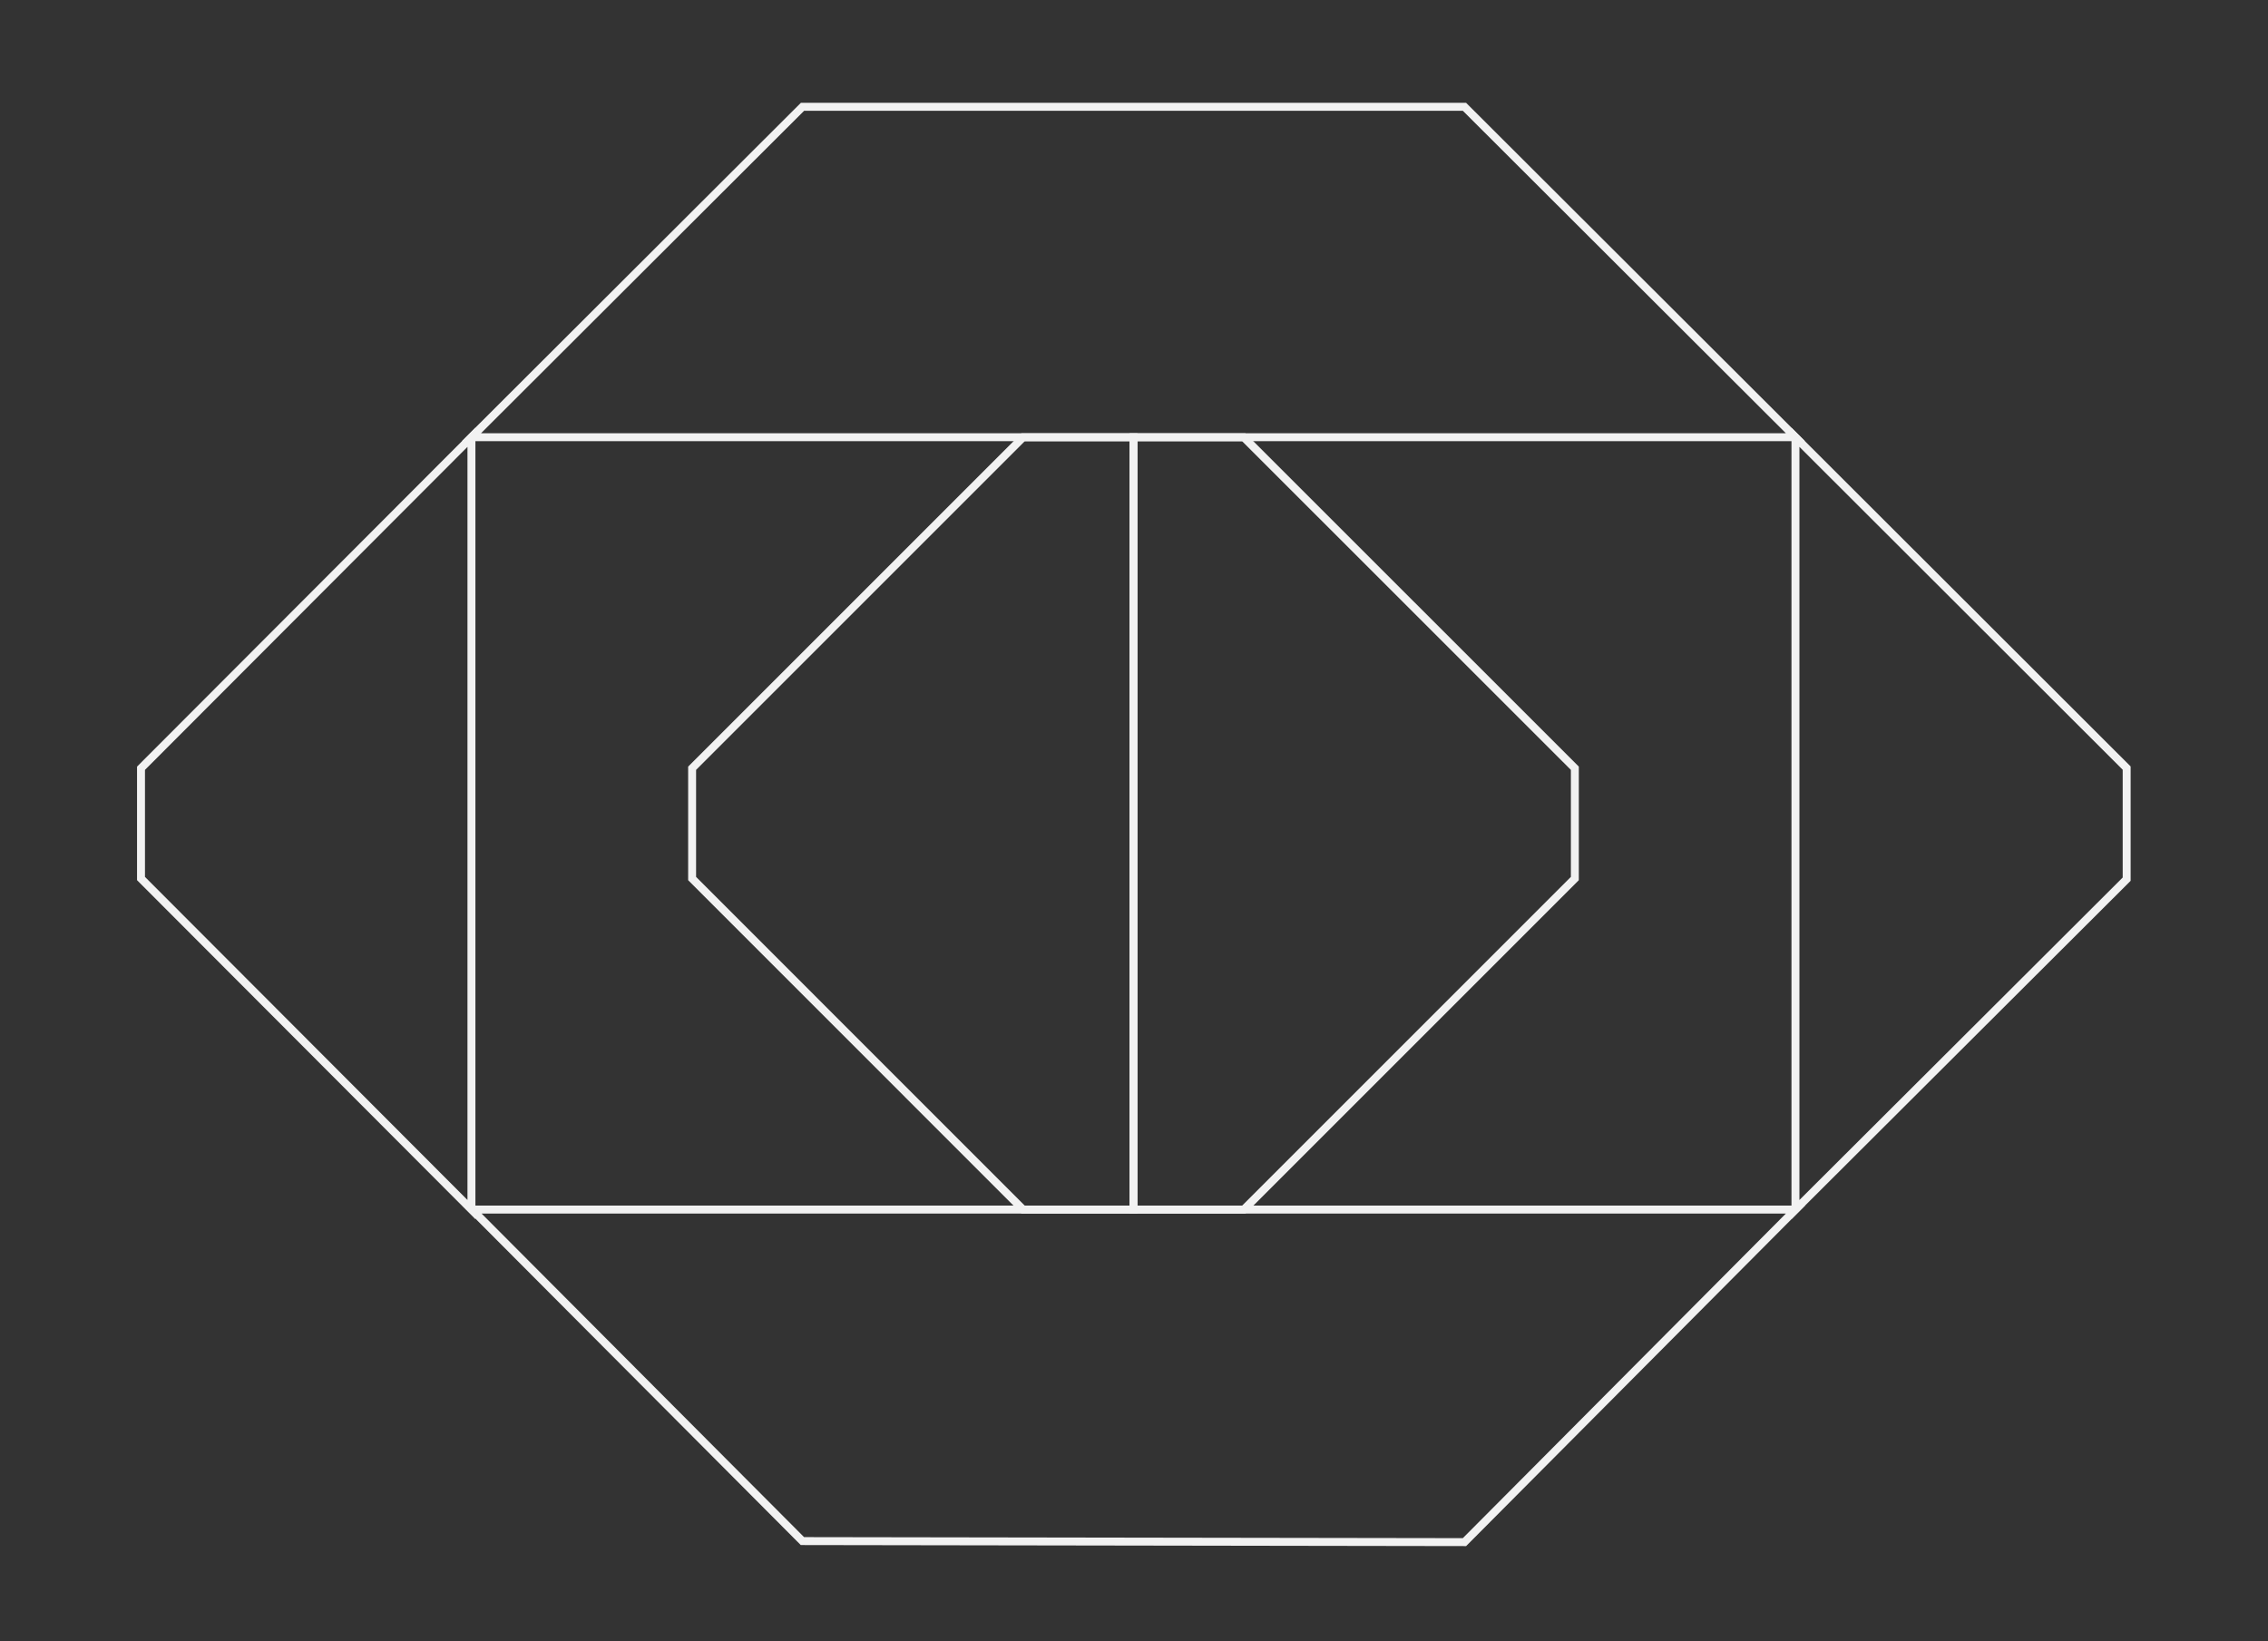 <?xml version="1.0" encoding="UTF-8"?> <svg xmlns="http://www.w3.org/2000/svg" id="Слой_1" data-name="Слой 1" viewBox="0 0 285.81 206.85"><rect x="0" y="0" width="285.81" height="206.85" fill="#333333" stroke="none"/> <defs> <style>.cls-1{fill:none;stroke:#f2f2f2;stroke-miterlimit:10;}</style> </defs> <path class="cls-1" d="M101.13,13.46,59.41,55.1H226.26L184.55,13.46Z"></path> <path class="cls-1" d="M101.12,194.22,59.48,152.44H226.26l-41.71,41.91Z"></path> <path class="cls-1" d="M59.41,152.44,17.77,110.72V96.82L59.41,55.11Z"></path> <path class="cls-1" d="M226.26,55.11v97.33L268,110.8v-14Z"></path> <path class="cls-1" d="M156.74,55.11h-13.9v97.33h13.9l41.72-41.72V96.82Z"></path> <path class="cls-1" d="M128.93,55.11h13.91v97.33H128.93L87.22,110.72V96.82Z"></path> </svg> 
